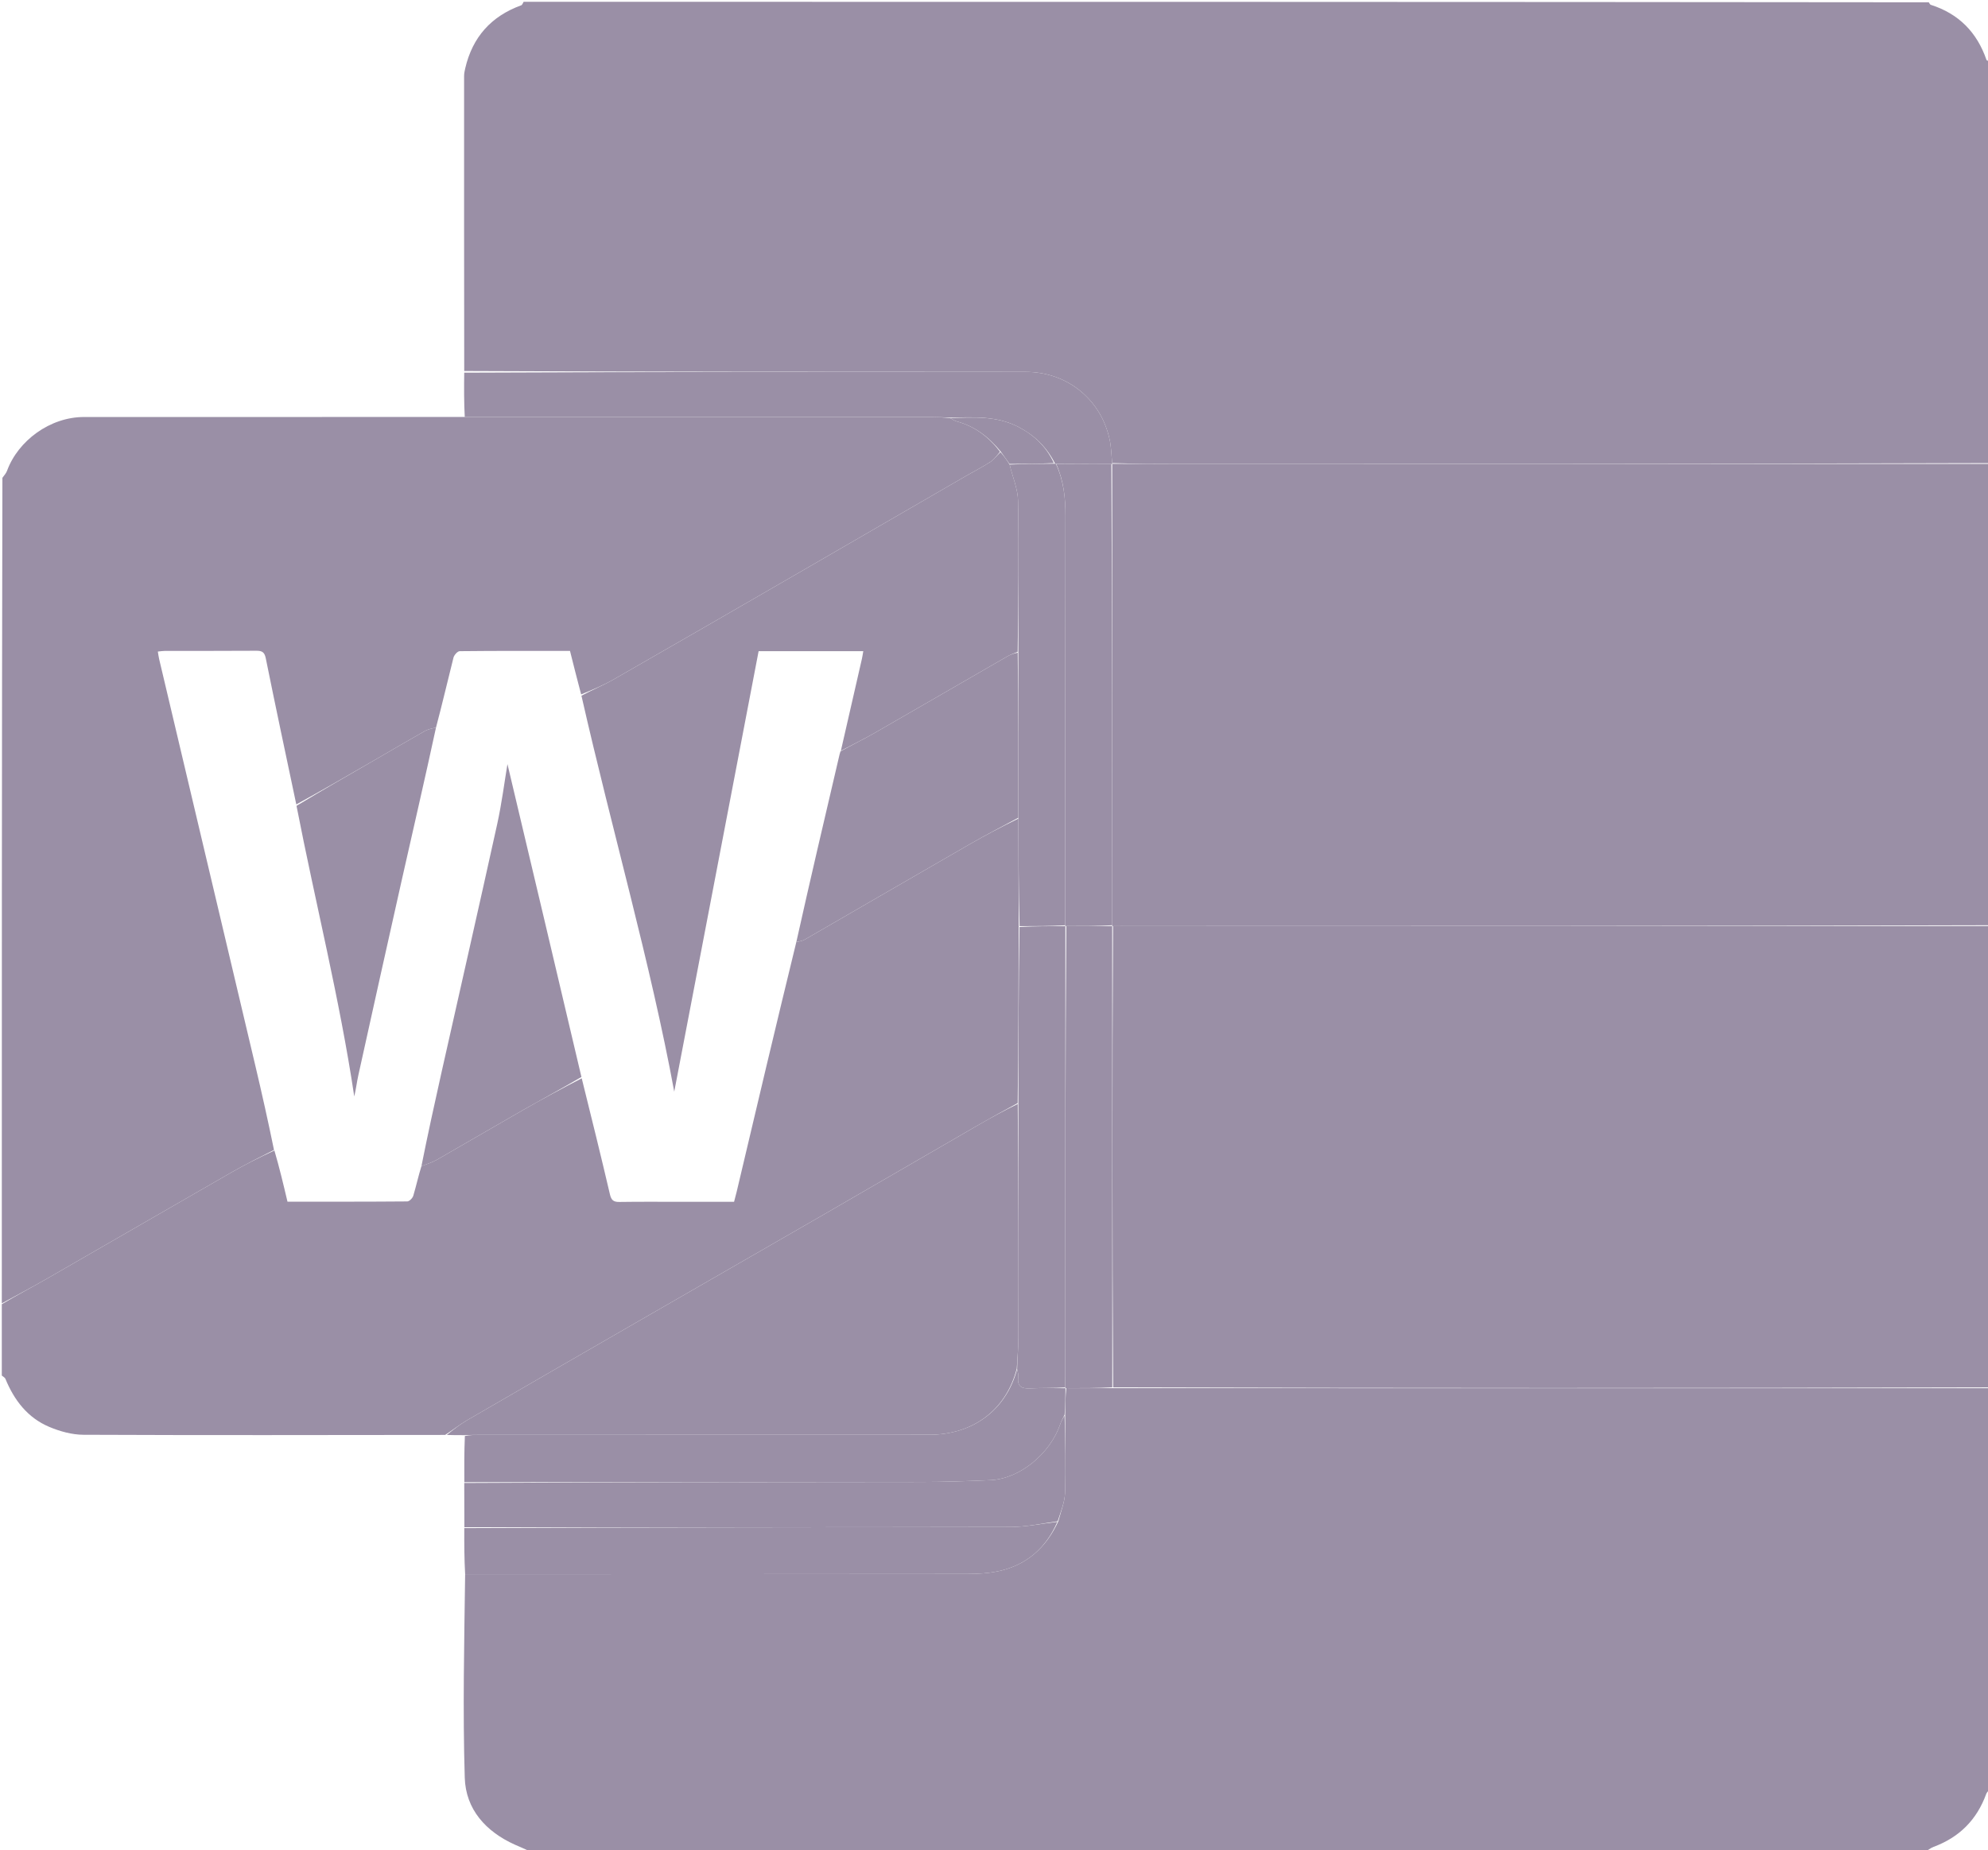 <svg version="1.1" id="Layer_1" xmlns="http://www.w3.org/2000/svg" xmlns:xlink="http://www.w3.org/1999/xlink" x="0px" y="0px"
	 width="100%" viewBox="0 0 1101 1025" enable-background="new 0 0 1101 1025" xml:space="preserve">
<path fill="#9A8FA6" opacity="1" stroke="none" 
	d="
M290,1 
	C549.358,1 808.716,1 1068.198,1.273 
	C1068.639,1.928 1068.887,2.532 1069.286,2.659 
	C1084.766,7.582 1094.894,17.874 1100.145,33.157 
	C1100.297,33.598 1101.361,33.726 1102,34 
	C1102,108.025 1102,182.05 1101.535,256.538 
	C951.87,257.001 802.67,257.004 653.47,256.999 
	C640.982,256.999 628.493,256.956 615.963,256.523 
	C615.5,251.984 615.444,247.779 614.597,243.739 
	C609.882,221.254 590.996,206.003 568.107,206.001 
	C464.46,205.99 360.813,205.986 257.096,205.517 
	C257.016,150.729 257.003,96.405 257.028,42.08 
	C257.028,40.639 257.343,39.176 257.674,37.761 
	C261.697,20.547 272.038,8.962 288.667,2.937 
	C289.266,2.719 289.562,1.665 290,1 
z"/>
<path fill="#9A8FA6" opacity="1" stroke="none" 
	d="
M1102,769 
	C1102,843.025 1102,917.05 1101.628,991.459 
	C1100.825,992.496 1100.245,993.094 1099.986,993.809 
	C1094.819,1008.071 1085.12,1017.776 1070.899,1023.058 
	C1069.143,1023.709 1067.627,1025.004 1066,1026 
	C808.642,1026 551.284,1026 293.547,1025.62 
	C290.493,1024.117 287.791,1023.051 285.146,1021.859 
	C269.046,1014.606 257.925,1002.288 257.393,984.763 
	C256.252,947.222 257.109,909.62 257.606,872.024 
	C350.476,871.995 442.889,872.012 535.301,871.907 
	C541.253,871.901 547.34,871.574 553.129,870.318 
	C568.681,866.943 579.383,857.335 586.152,842.665 
	C587.555,837.196 589.681,832.081 589.847,826.904 
	C590.306,812.606 589.945,798.282 589.922,783.504 
	C589.987,778.341 590.038,773.642 590.55,768.953 
	C599.348,768.963 607.685,768.964 616.488,768.977 
	C778.636,768.992 940.318,768.996 1102,769 
z"/>
<path fill="#9A8FA6" opacity="1" stroke="none" 
	d="
M1102,768.533 
	C940.318,768.996 778.636,768.992 616.479,768.512 
	C615.986,683.052 615.969,598.069 616.42,513.064 
	C619.219,513.029 621.55,513.004 623.882,513.004 
	C783.254,513.001 942.627,513.001 1102,513 
	C1102,598.022 1102,683.044 1102,768.533 
z"/>
<path fill="#9A8FA6" opacity="1" stroke="none" 
	d="
M1102,512.535 
	C942.627,513.001 783.254,513.001 623.882,513.004 
	C621.55,513.004 619.219,513.029 616.429,513.044 
	C615.971,513.046 615.982,513.004 615.983,512.535 
	C615.972,427.11 615.961,342.154 615.965,257.132 
	C615.98,257.066 616.005,256.933 616.005,256.933 
	C628.493,256.956 640.982,256.999 653.47,256.999 
	C802.67,257.004 951.87,257.001 1101.535,257.001 
	C1102,342.023 1102,427.047 1102,512.535 
z"/>
<path fill="#9A8FA6" opacity="1" stroke="none" 
	d="
M1,722 
	C1,569.643 1,417.285 1.334,264.689 
	C2.43,263.221 3.427,262.08 3.915,260.751 
	C10.018,244.138 27.677,231.008 46.516,230.998 
	C116.652,230.961 186.788,230.979 257.397,230.984 
	C343.62,230.993 429.368,230.99 515.117,231.01 
	C518.776,231.011 522.434,231.213 526.244,231.604 
	C527.569,232.417 528.697,233.118 529.925,233.451 
	C539.876,236.153 547.615,242.054 553.871,250.236 
	C552.038,252.325 550.611,254.498 548.616,255.798 
	C544.302,258.61 539.678,260.943 535.212,263.528 
	C504.243,281.452 473.295,299.413 442.315,317.319 
	C408.165,337.056 374.021,356.805 339.789,376.4 
	C334.098,379.658 327.97,382.153 321.848,384.674 
	C319.676,376.488 317.701,368.63 315.672,360.561 
	C295.132,360.561 274.863,360.498 254.596,360.719 
	C253.397,360.732 251.514,362.851 251.149,364.293 
	C247.897,377.157 244.914,390.089 241.473,403.009 
	C239.211,403.611 237.157,403.9 235.476,404.85 
	C226.067,410.168 216.754,415.656 207.397,421.067 
	C193.01,429.386 178.615,437.69 164.096,445.615 
	C158.341,418.373 152.629,391.533 147.189,364.639 
	C146.49,361.182 145.079,360.462 141.916,360.486 
	C125.093,360.61 108.268,360.536 91.444,360.56 
	C90.178,360.562 88.912,360.787 87.412,360.931 
	C87.691,362.551 87.843,363.849 88.142,365.113 
	C105.898,440.193 123.683,515.266 141.417,590.351 
	C145.083,605.874 148.561,621.442 151.745,637.014 
	C143.627,641.163 135.774,645.084 128.174,649.445 
	C94.035,669.036 59.989,688.789 25.859,708.397 
	C17.671,713.102 9.292,717.475 1,722 
z"/>
<path fill="#9A8FA6" opacity="1" stroke="none" 
	d="
M1,722.469 
	C9.292,717.475 17.671,713.102 25.859,708.397 
	C59.989,688.789 94.035,669.036 128.174,649.445 
	C135.774,645.084 143.627,641.163 151.972,637.319 
	C154.776,646.886 156.97,656.174 159.215,665.674 
	C181.606,665.674 203.574,665.723 225.54,665.536 
	C226.7,665.526 228.492,663.708 228.883,662.401 
	C230.497,657.004 231.685,651.479 233.401,645.974 
	C236.513,644.796 239.408,643.915 241.969,642.45 
	C257.954,633.304 273.82,623.95 289.816,614.821 
	C300.46,608.746 311.253,602.932 322.176,597.33 
	C327.546,618.969 332.812,640.257 337.796,661.612 
	C338.563,664.898 339.818,665.873 343.074,665.822 
	C354.557,665.642 366.045,665.75 377.531,665.749 
	C387.164,665.748 396.797,665.749 406.545,665.749 
	C407.095,663.628 407.582,661.886 407.997,660.126 
	C418.878,614.037 429.751,567.947 441.019,521.865 
	C442.825,521.434 444.378,521.241 445.627,520.521 
	C476.184,502.882 506.679,485.135 537.259,467.536 
	C546.04,462.483 555.05,457.828 563.983,453.459 
	C564.085,473.642 564.159,493.356 564.194,513.533 
	C564.09,546.327 564.024,578.659 563.612,611.066 
	C555.873,615.294 548.435,619.371 541.093,623.615 
	C512.415,640.193 483.79,656.862 455.103,673.425 
	C421.514,692.818 387.873,712.119 354.272,731.49 
	C322.402,749.862 290.532,768.236 258.723,786.714 
	C254.625,789.094 250.892,792.102 246.525,794.875 
	C179.441,794.948 112.822,795.085 46.205,794.793 
	C39.851,794.765 33.15,792.907 27.237,790.412 
	C15.282,785.368 7.847,775.635 2.993,763.797 
	C2.687,763.051 1.681,762.592 1,762 
	C1,748.979 1,735.958 1,722.469 
z"/>
<path fill="#9A8FA6" opacity="1" stroke="none" 
	d="
M257.397,230.984 
	C256.958,222.954 256.992,214.932 257.097,206.445 
	C360.813,205.986 464.46,205.99 568.107,206.001 
	C590.996,206.003 609.882,221.254 614.597,243.739 
	C615.444,247.779 615.5,251.984 615.963,256.523 
	C616.005,256.933 615.98,257.066 615.504,257.079 
	C605.007,257.076 594.987,257.06 584.792,256.98 
	C584.616,256.917 584.254,256.82 584.152,256.485 
	C579.536,247.46 572.756,241.054 564.136,236.551 
	C552.09,230.258 539.041,231.123 526.092,231.322 
	C522.434,231.213 518.776,231.011 515.117,231.01 
	C429.368,230.99 343.62,230.993 257.397,230.984 
z"/>
<path fill="#9A8FA6" opacity="1" stroke="none" 
	d="
M257.155,821.043 
	C257.114,812.693 257.074,804.343 257.458,795.459 
	C260.38,794.894 262.877,794.837 265.374,794.837 
	C348.454,794.821 431.534,794.834 514.614,794.787 
	C539.039,794.773 557.26,780.92 563.312,758.467 
	C563.673,760.111 564.113,761.455 563.946,762.72 
	C563.256,767.938 565.657,769.348 570.539,769.087 
	C576.997,768.742 583.488,769.016 589.995,769.002 
	C590.026,768.981 590.09,768.944 590.09,768.944 
	C590.038,773.642 589.987,778.341 589.614,783.656 
	C588.612,785.747 587.79,787.174 587.271,788.705 
	C581.624,805.37 564.685,819.225 548.555,819.931 
	C535.758,820.492 522.943,820.929 510.136,820.945 
	C425.809,821.05 341.482,821.025 257.155,821.043 
z"/>
<path fill="#9A8FA6" opacity="1" stroke="none" 
	d="
M257.115,821.506 
	C341.482,821.025 425.809,821.05 510.136,820.945 
	C522.943,820.929 535.758,820.492 548.555,819.931 
	C564.685,819.225 581.624,805.37 587.271,788.705 
	C587.79,787.174 588.612,785.747 589.601,784.12 
	C589.945,798.282 590.306,812.606 589.847,826.904 
	C589.681,832.081 587.555,837.196 585.761,842.696 
	C576.654,844.036 568.11,845.855 559.563,845.872 
	C458.77,846.078 357.976,846.015 257.183,846.022 
	C257.147,838.005 257.111,829.988 257.115,821.506 
z"/>
<path fill="#9A8FA6" opacity="1" stroke="none" 
	d="
M257.134,846.487 
	C357.976,846.015 458.77,846.078 559.563,845.872 
	C568.11,845.855 576.654,844.036 585.59,843.022 
	C579.383,857.335 568.681,866.943 553.129,870.318 
	C547.34,871.574 541.253,871.901 535.301,871.907 
	C442.889,872.012 350.476,871.995 257.606,872.024 
	C257.127,863.679 257.105,855.315 257.134,846.487 
z"/>
<path fill="#9A8FA6" opacity="1" stroke="none" 
	d="
M615.961,513.066 
	C615.969,598.069 615.986,683.052 616.013,768.5 
	C607.685,768.964 599.348,768.963 590.55,768.953 
	C590.09,768.944 590.026,768.981 590.005,768.532 
	C589.988,755.102 589.993,742.121 589.997,729.141 
	C590.024,657.082 590.05,585.023 590.54,512.972 
	C599.33,512.988 607.656,512.996 615.982,513.004 
	C615.982,513.004 615.971,513.046 615.961,513.066 
z"/>
<path fill="#9A8FA6" opacity="1" stroke="none" 
	d="
M615.983,512.535 
	C607.656,512.996 599.33,512.988 590.5,512.986 
	C589.996,512.99 589.924,513.034 589.945,512.563 
	C589.975,436.65 589.914,361.208 590.079,285.767 
	C590.1,275.787 589.071,266.193 584.967,257.044 
	C594.987,257.06 605.007,257.076 615.488,257.145 
	C615.961,342.154 615.972,427.11 615.983,512.535 
z"/>
<path fill="#9A8FA6" opacity="1" stroke="none" 
	d="
M465.688,415.904 
	C469.585,398.889 473.485,381.874 477.37,364.855 
	C477.655,363.605 477.821,362.327 478.103,360.716 
	C458.644,360.716 439.577,360.716 420.139,360.716 
	C404.287,443.493 388.47,526.09 373.409,604.735 
	C360.313,533.612 339.003,460.2 322.02,385.397 
	C327.97,382.153 334.098,379.658 339.789,376.4 
	C374.021,356.805 408.165,337.056 442.315,317.319 
	C473.295,299.413 504.243,281.452 535.212,263.528 
	C539.678,260.943 544.302,258.61 548.616,255.798 
	C550.611,254.498 552.038,252.325 554.11,250.474 
	C556.032,252.601 557.567,254.802 559.158,257.365 
	C560.82,264.279 563.696,270.809 563.813,277.388 
	C564.307,305.25 563.98,333.127 563.605,361.073 
	C561.442,361.967 559.543,362.639 557.828,363.628 
	C533.383,377.718 508.989,391.9 484.517,405.942 
	C478.362,409.474 471.971,412.595 465.688,415.904 
z"/>
<path fill="#9A8FA6" opacity="1" stroke="none" 
	d="
M241.473,403.009 
	C235.394,431.184 228.849,459.347 222.499,487.554 
	C214.394,523.552 206.425,559.581 198.46,595.61 
	C197.595,599.524 197.138,603.528 196.194,607.394 
	C188.11,553.238 174.7,500.297 164.211,446.393 
	C178.615,437.69 193.01,429.386 207.397,421.067 
	C216.754,415.656 226.067,410.168 235.476,404.85 
	C237.157,403.9 239.211,403.611 241.473,403.009 
z"/>
<path fill="#9A8FA6" opacity="1" stroke="none" 
	d="
M559.102,257.003 
	C557.567,254.802 556.032,252.601 554.259,250.162 
	C547.615,242.054 539.876,236.153 529.925,233.451 
	C528.697,233.118 527.569,232.417 526.244,231.604 
	C539.041,231.123 552.09,230.258 564.136,236.551 
	C572.756,241.054 579.536,247.46 583.663,256.53 
	C575.218,256.941 567.16,256.972 559.102,257.003 
z"/>
<path fill="#9A8FA6" opacity="1" stroke="none" 
	d="
M563.112,758.131 
	C557.26,780.92 539.039,794.773 514.614,794.787 
	C431.534,794.834 348.454,794.821 265.374,794.837 
	C262.877,794.837 260.38,794.894 257.416,794.997 
	C253.928,795.028 250.909,794.988 247.44,794.884 
	C250.892,792.102 254.625,789.094 258.723,786.714 
	C290.532,768.236 322.402,749.862 354.272,731.49 
	C387.873,712.119 421.514,692.818 455.103,673.425 
	C483.79,656.862 512.415,640.193 541.093,623.615 
	C548.435,619.371 555.873,615.294 563.647,611.535 
	C564.032,655.031 564.07,698.134 563.999,741.237 
	C563.99,746.868 563.421,752.499 563.112,758.131 
z"/>
<path fill="#9A8FA6" opacity="1" stroke="none" 
	d="
M465.474,416.209 
	C471.971,412.595 478.362,409.474 484.517,405.942 
	C508.989,391.9 533.383,377.718 557.828,363.628 
	C559.543,362.639 561.442,361.967 563.633,361.541 
	C563.992,392.286 563.973,422.638 563.954,452.99 
	C555.05,457.828 546.04,462.483 537.259,467.536 
	C506.679,485.135 476.184,502.882 445.627,520.521 
	C444.378,521.241 442.825,521.434 441.019,521.865 
	C448.623,487.717 456.62,453.577 464.616,419.438 
	C464.843,418.466 465.046,417.489 465.474,416.209 
z"/>
<path fill="#9A8FA6" opacity="1" stroke="none" 
	d="
M233.401,645.974 
	C236.868,628.633 240.661,611.254 244.555,593.897 
	C254.825,548.12 265.266,502.381 275.348,456.563 
	C277.918,444.883 279.407,432.966 281.038,423.266 
	C294.399,479.62 308.219,537.907 322.009,596.598 
	C311.253,602.932 300.46,608.746 289.816,614.821 
	C273.82,623.95 257.954,633.304 241.969,642.45 
	C239.408,643.915 236.513,644.796 233.401,645.974 
z"/>
<path fill="#9A8FA6" opacity="1" stroke="none" 
	d="
M563.312,758.467 
	C563.421,752.499 563.99,746.868 563.999,741.237 
	C564.07,698.134 564.032,655.031 563.993,611.46 
	C564.024,578.659 564.09,546.327 564.64,513.515 
	C573.39,513.034 581.657,513.034 589.924,513.034 
	C589.924,513.034 589.996,512.99 590.036,512.977 
	C590.05,585.023 590.024,657.082 589.997,729.141 
	C589.993,742.121 589.988,755.102 589.974,768.553 
	C583.488,769.016 576.997,768.742 570.539,769.087 
	C565.657,769.348 563.256,767.938 563.946,762.72 
	C564.113,761.455 563.673,760.111 563.312,758.467 
z"/>
<path fill="#9A8FA6" opacity="1" stroke="none" 
	d="
M589.945,512.563 
	C581.657,513.034 573.39,513.034 564.677,513.052 
	C564.159,493.356 564.085,473.642 563.983,453.459 
	C563.973,422.638 563.992,392.286 563.982,361.467 
	C563.98,333.127 564.307,305.25 563.813,277.388 
	C563.696,270.809 560.82,264.279 559.158,257.365 
	C567.16,256.972 575.218,256.941 583.765,256.865 
	C584.254,256.82 584.616,256.917 584.792,256.98 
	C589.071,266.193 590.1,275.787 590.079,285.767 
	C589.914,361.208 589.975,436.65 589.945,512.563 
z"/>
</svg>